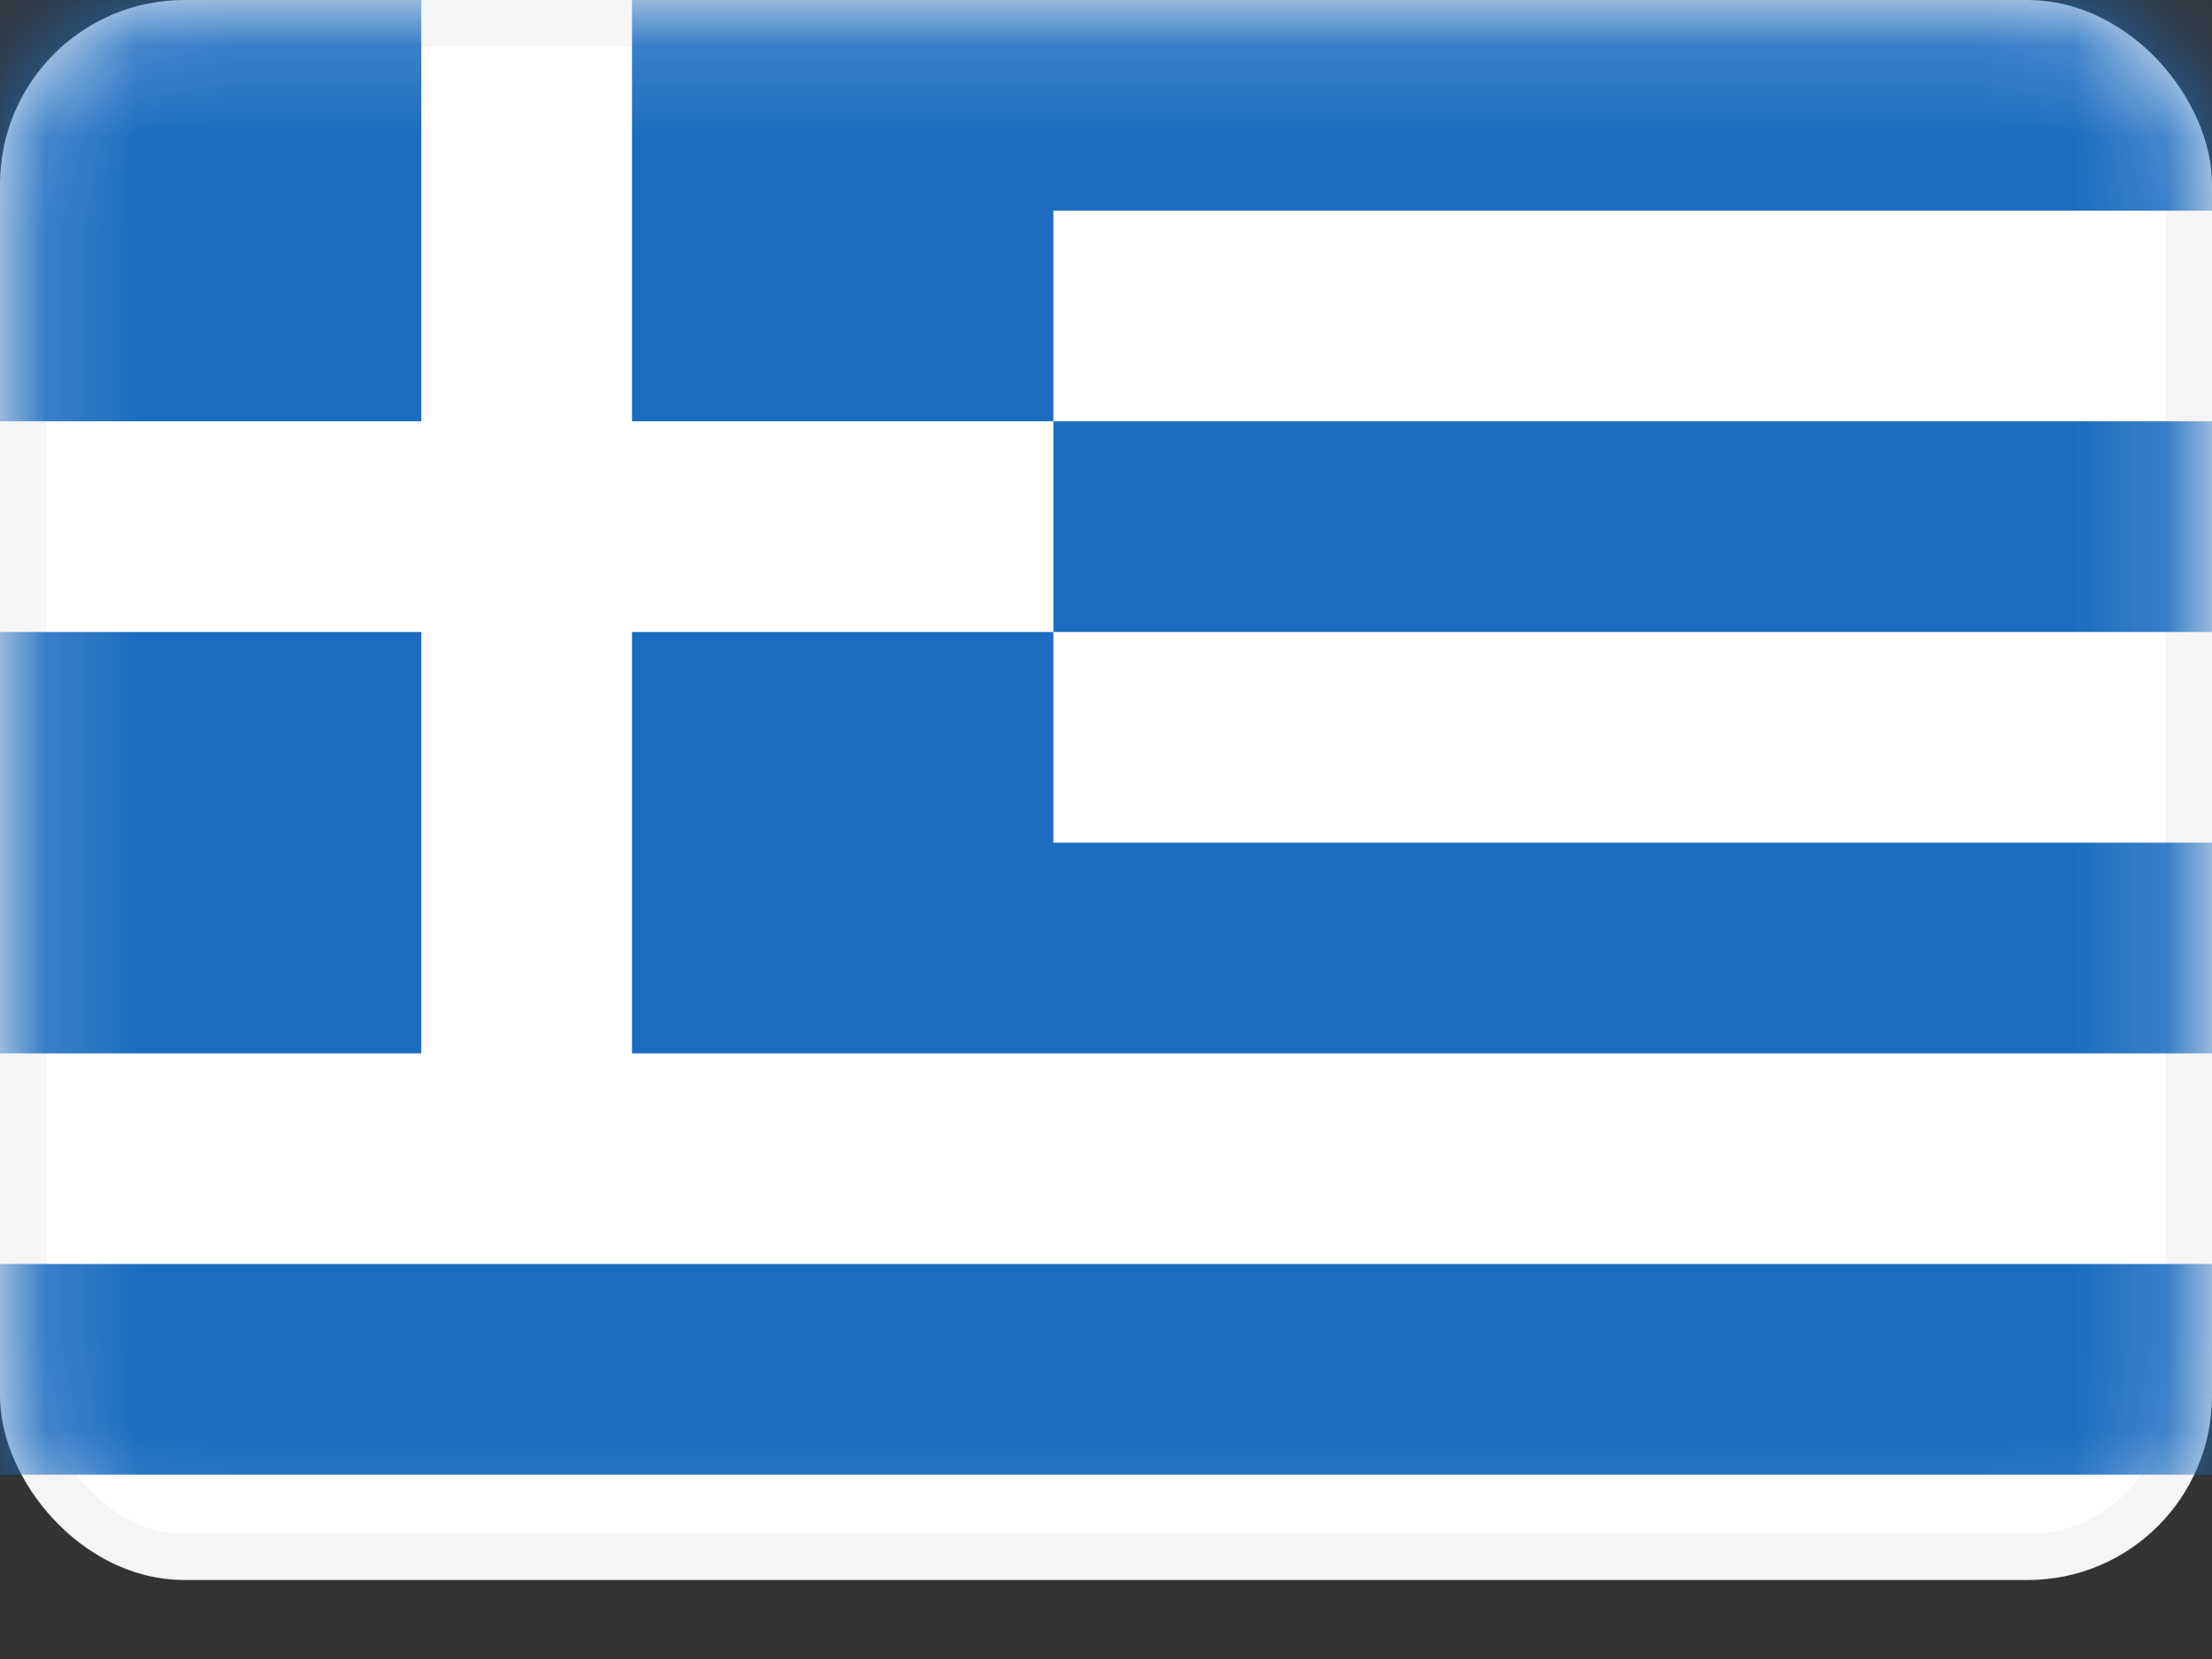<svg width="24" height="18" viewBox="0 0 24 18" fill="none" xmlns="http://www.w3.org/2000/svg">
<rect x="0" y="0" width="24" height="18" fill="#333333" stroke="none"/>
<rect x="0.25" y="0.25" width="23.5" height="16.643" rx="1.75" fill="white" stroke="#F5F5F5" stroke-width="0.5"/>
<mask id="mask0" mask-type="alpha" maskUnits="userSpaceOnUse" x="0" y="0" width="24" height="18">
<rect x="0.25" y="0.25" width="23.5" height="16.643" rx="1.75" fill="white" stroke="white" stroke-width="0.5"/>
</mask>
<g mask="url(#mask0)">
<path fill-rule="evenodd" clip-rule="evenodd" d="M4.571 0H0V4.571H4.571V0ZM11.429 0H6.857V4.571H11.429V0ZM11.429 0H24V2.286H11.429V0ZM24 4.571H11.429V6.857H24V4.571ZM11.429 9.143H24V11.429H11.429V9.143ZM24 13.714H0V16H24V13.714ZM6.857 6.857H11.429V11.429H6.857V6.857ZM4.571 6.857H0V11.429H4.571V6.857Z" fill="#1C6DC1"/>
</g>
</svg>

